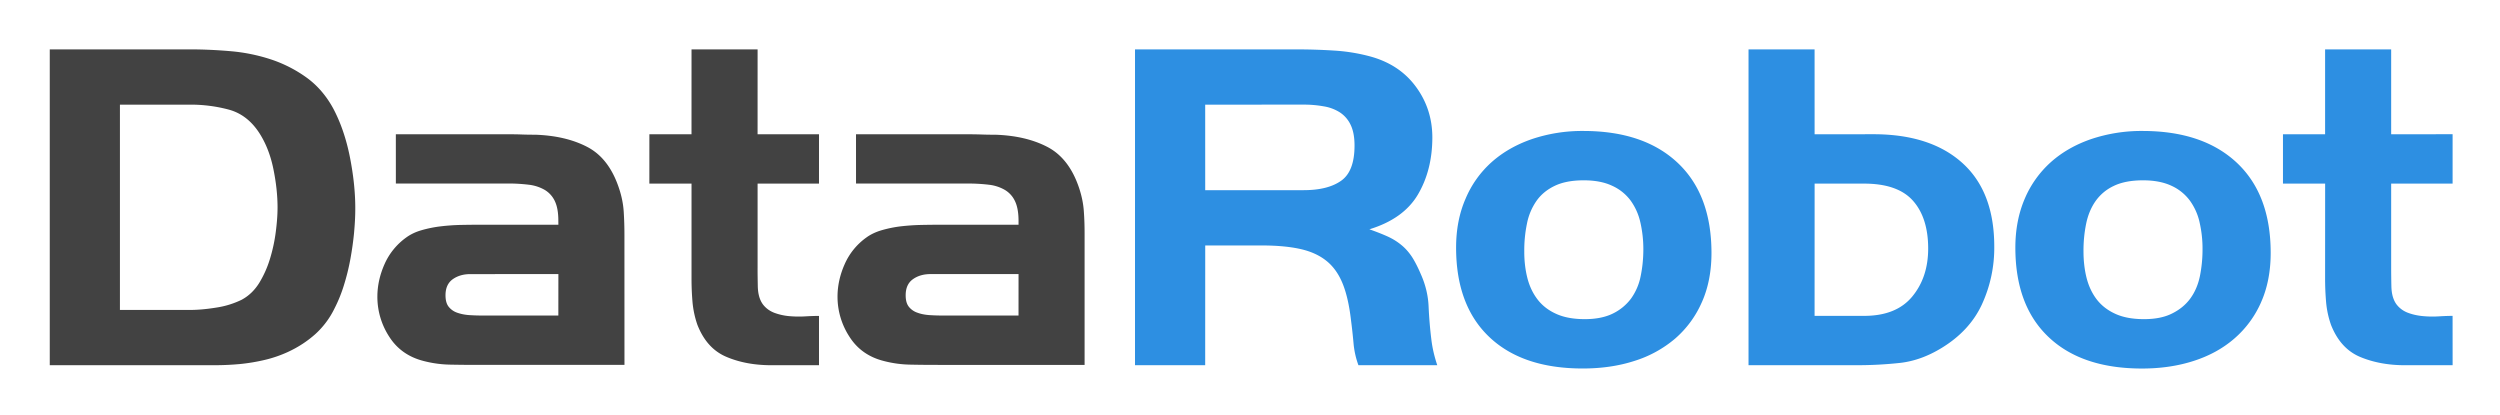 <svg xmlns="http://www.w3.org/2000/svg" role="img" viewBox="-1.96 -2.21 134.29 22.29"><title>DataRobot (Pre-defined Models as a Service) logo</title><g fill="none" fill-rule="evenodd"><path fill="#424242" d="M17.06 10.287c-.046.474-.113.95-.2 1.422a11.87 11.87 0 01-.346 1.401 7.673 7.673 0 01-.504 1.245 4.524 4.524 0 01-1.038 1.387c-.427.38-.914.699-1.465.953a6.58 6.58 0 01-1.264.432 10.06 10.06 0 01-1.317.218c-.442.041-.894.062-1.355.063l-1.332-.001H.713V.442H8.24c.727.001 1.467.034 2.22.101a9.52 9.52 0 012.155.445 7.08 7.08 0 011.89.967c.575.415 1.05.964 1.424 1.642.408.762.707 1.636.904 2.62.194.982.291 1.898.291 2.746.002.408-.021.848-.065 1.324zm-4.337-3.43c-.152-.737-.403-1.38-.76-1.931-.425-.65-.968-1.065-1.622-1.245a7.942 7.942 0 00-2.103-.27H4.482v11.028h3.755c.424 0 .9-.042 1.423-.127a4.704 4.704 0 001.347-.413c.39-.206.708-.51.958-.912.246-.404.441-.841.583-1.313.142-.47.246-.95.307-1.438.063-.489.094-.921.094-1.299 0-.65-.075-1.344-.226-2.08zm10.972 10.534c-.48 0-.965-.004-1.454-.014a6.039 6.039 0 01-1.423-.19c-.819-.203-1.442-.64-1.868-1.308a3.924 3.924 0 01-.639-2.151c0-.593.131-1.179.387-1.754a3.496 3.496 0 011.162-1.426c.232-.17.508-.302.827-.393a6.491 6.491 0 011.003-.204c.347-.042.69-.067 1.027-.077.34-.007.65-.012.937-.012h4.38l-.002-.203c.002-.441-.06-.794-.184-1.057a1.384 1.384 0 00-.545-.61 2.215 2.215 0 00-.866-.28 9.084 9.084 0 00-1.117-.065h-6.016l-.001-2.645h6.015c.248.001.493.002.733.012.239.009.483.013.73.012 1.1.036 2.038.255 2.815.662.776.409 1.341 1.145 1.695 2.216.142.423.225.839.252 1.244.026.41.04.833.039 1.275l.002 6.968h-7.889zm4.34-4.878l-4.728.001c-.374 0-.69.092-.95.277-.257.186-.386.472-.386.86 0 .27.057.477.174.621a.995.995 0 00.453.315c.188.067.397.11.628.128.23.015.454.024.667.024l4.139-.001.002-2.225zm11.417 4.895c-.884-.002-1.682-.148-2.385-.446-.71-.297-1.23-.87-1.564-1.72a5.108 5.108 0 01-.265-1.235 14.705 14.705 0 01-.052-1.26V7.653l-2.265-.001.001-2.649h2.263l.001-4.56h3.549l-.001 4.558h3.3l-.001 2.65-3.298.002v4.508c-.002.272.003.61.011 1.018.01.41.103.73.28.968.16.206.363.352.613.448.249.091.513.152.797.177.285.025.568.03.852.013.286-.017.533-.025.746-.026v2.649h-2.582zm8.962-.017c-.48 0-.967-.003-1.454-.014a5.983 5.983 0 01-1.427-.191c-.817-.202-1.439-.639-1.865-1.31a3.932 3.932 0 01-.64-2.149c.001-.592.13-1.177.388-1.754a3.472 3.472 0 011.162-1.425c.232-.169.508-.3.828-.393a6.47 6.47 0 011.001-.205c.347-.04.69-.065 1.027-.075.341-.008.65-.012.936-.013l4.382.001V9.66c0-.44-.062-.793-.187-1.056a1.375 1.375 0 00-.545-.611 2.196 2.196 0 00-.865-.28 9.264 9.264 0 00-1.118-.064h-6.015l-.001-2.646h6.016c.248 0 .492.004.733.012.238.009.481.013.73.012 1.1.035 2.037.255 2.814.662.776.41 1.342 1.146 1.696 2.215.14.425.224.84.25 1.247.03.407.042.831.04 1.274v6.967h-7.886zm4.338-4.878h-4.728c-.373 0-.69.092-.948.277-.26.187-.387.474-.387.862 0 .27.057.477.174.62a.992.992 0 00.454.314c.185.07.396.11.626.129.232.015.456.024.67.024h4.138l.001-2.226z"/><path fill="#2D8FE2" d="M71.01 17.408a4.58 4.58 0 01-.265-1.196 31.337 31.337 0 00-.134-1.22c-.09-.78-.234-1.43-.44-1.945-.206-.516-.494-.93-.865-1.232-.375-.306-.844-.521-1.413-.649-.57-.127-1.26-.191-2.078-.191H62.78l-.002 6.433h-3.77V.443h8.677c.656 0 1.326.02 2.011.063a9.694 9.694 0 011.955.318c1.049.289 1.864.831 2.449 1.63.585.795.879 1.703.88 2.72-.002 1.17-.26 2.191-.775 3.065-.515.872-1.385 1.495-2.607 1.868.388.137.721.269.997.394.275.128.518.281.732.46.214.176.4.39.562.635.157.246.317.557.475.929.25.56.389 1.136.414 1.728.028.594.076 1.188.149 1.78.052.441.158.9.317 1.375H71.01zm-.42-12.913a1.624 1.624 0 00-.573-.665 2.281 2.281 0 00-.863-.326 5.967 5.967 0 00-1.089-.094l-5.287.001.001 4.596 5.286-.002c.867 0 1.54-.168 2.018-.508.48-.339.718-.972.717-1.891 0-.453-.07-.823-.21-1.111zm18.863 9.536a5.483 5.483 0 01-1.435 1.95 6.223 6.223 0 01-2.18 1.195c-.841.273-1.767.408-2.776.408-2.163.001-3.837-.565-5.024-1.693-1.188-1.128-1.782-2.73-1.782-4.801 0-.967.167-1.842.507-2.622a5.488 5.488 0 011.408-1.975c.603-.534 1.324-.946 2.167-1.235a8.46 8.46 0 012.75-.433c2.162 0 3.85.568 5.064 1.706 1.213 1.138 1.82 2.752 1.822 4.84 0 1.001-.174 1.889-.52 2.66zm-3.3-4.296a3.17 3.17 0 00-.528-1.179 2.525 2.525 0 00-.992-.79c-.41-.193-.92-.29-1.52-.29-.633 0-1.157.1-1.57.302-.414.2-.739.472-.977.815a3.2 3.2 0 00-.503 1.206 7.069 7.069 0 00-.145 1.494c-.002.518.056 1 .17 1.444.115.442.3.827.556 1.155.255.326.59.582 1.005.765.411.184.92.276 1.518.276s1.102-.1 1.508-.3a2.67 2.67 0 00.977-.804 3.07 3.07 0 00.515-1.193c.097-.461.145-.942.147-1.444a6.498 6.498 0 00-.16-1.457zm18.345 4.412c-.442.95-1.168 1.732-2.177 2.343-.728.443-1.459.705-2.203.792a21.11 21.11 0 01-2.363.125h-5.791V.444h3.548l.001 4.56L98.674 5c2.041.001 3.632.515 4.773 1.542 1.143 1.028 1.717 2.526 1.717 4.496a7.256 7.256 0 01-.666 3.108zm-3.704-5.578c-.545-.61-1.418-.916-2.62-.916h-2.66l-.002 7.104h2.66c1.15 0 2.009-.343 2.582-1.032.57-.687.86-1.548.86-2.584 0-1.102-.275-1.961-.82-2.572zm18.7 5.462a5.474 5.474 0 01-1.438 1.948c-.61.528-1.336.926-2.177 1.197-.842.273-1.77.41-2.779.41-2.162 0-3.837-.567-5.022-1.695-1.19-1.128-1.78-2.729-1.781-4.801 0-.968.169-1.842.503-2.622a5.542 5.542 0 011.411-1.975c.602-.534 1.324-.946 2.164-1.234a8.48 8.48 0 012.752-.434c2.163 0 3.85.569 5.065 1.706 1.213 1.139 1.819 2.75 1.82 4.839 0 1.002-.174 1.89-.519 2.661zm-3.3-4.295a3.16 3.16 0 00-.53-1.18 2.54 2.54 0 00-.99-.791c-.414-.192-.921-.289-1.52-.289-.634 0-1.16.101-1.573.302a2.476 2.476 0 00-.977.816c-.24.343-.407.745-.503 1.205a7.188 7.188 0 00-.144 1.493c0 .519.057 1 .17 1.444.116.443.3.828.554 1.155.257.326.592.581 1.007.766.412.184.918.276 1.519.276.6 0 1.1-.098 1.505-.302.407-.2.733-.468.979-.802.246-.336.419-.733.516-1.192a7.21 7.21 0 00.144-1.445 6.28 6.28 0 00-.158-1.456zm11.01 7.672c-.887-.002-1.68-.15-2.389-.446-.705-.297-1.227-.87-1.562-1.72a5.02 5.02 0 01-.265-1.233 14.74 14.74 0 01-.053-1.262l.002-5.094h-2.265v-2.65h2.263V.442h3.549v4.56l3.3-.002v2.652h-3.3v4.507c0 .273.003.612.012 1.02.01.408.102.73.28.968.16.205.364.353.613.446.249.092.514.151.8.177.281.027.566.032.85.014.284-.017.532-.027.744-.026l.002 2.649h-2.581z"/></g></svg>